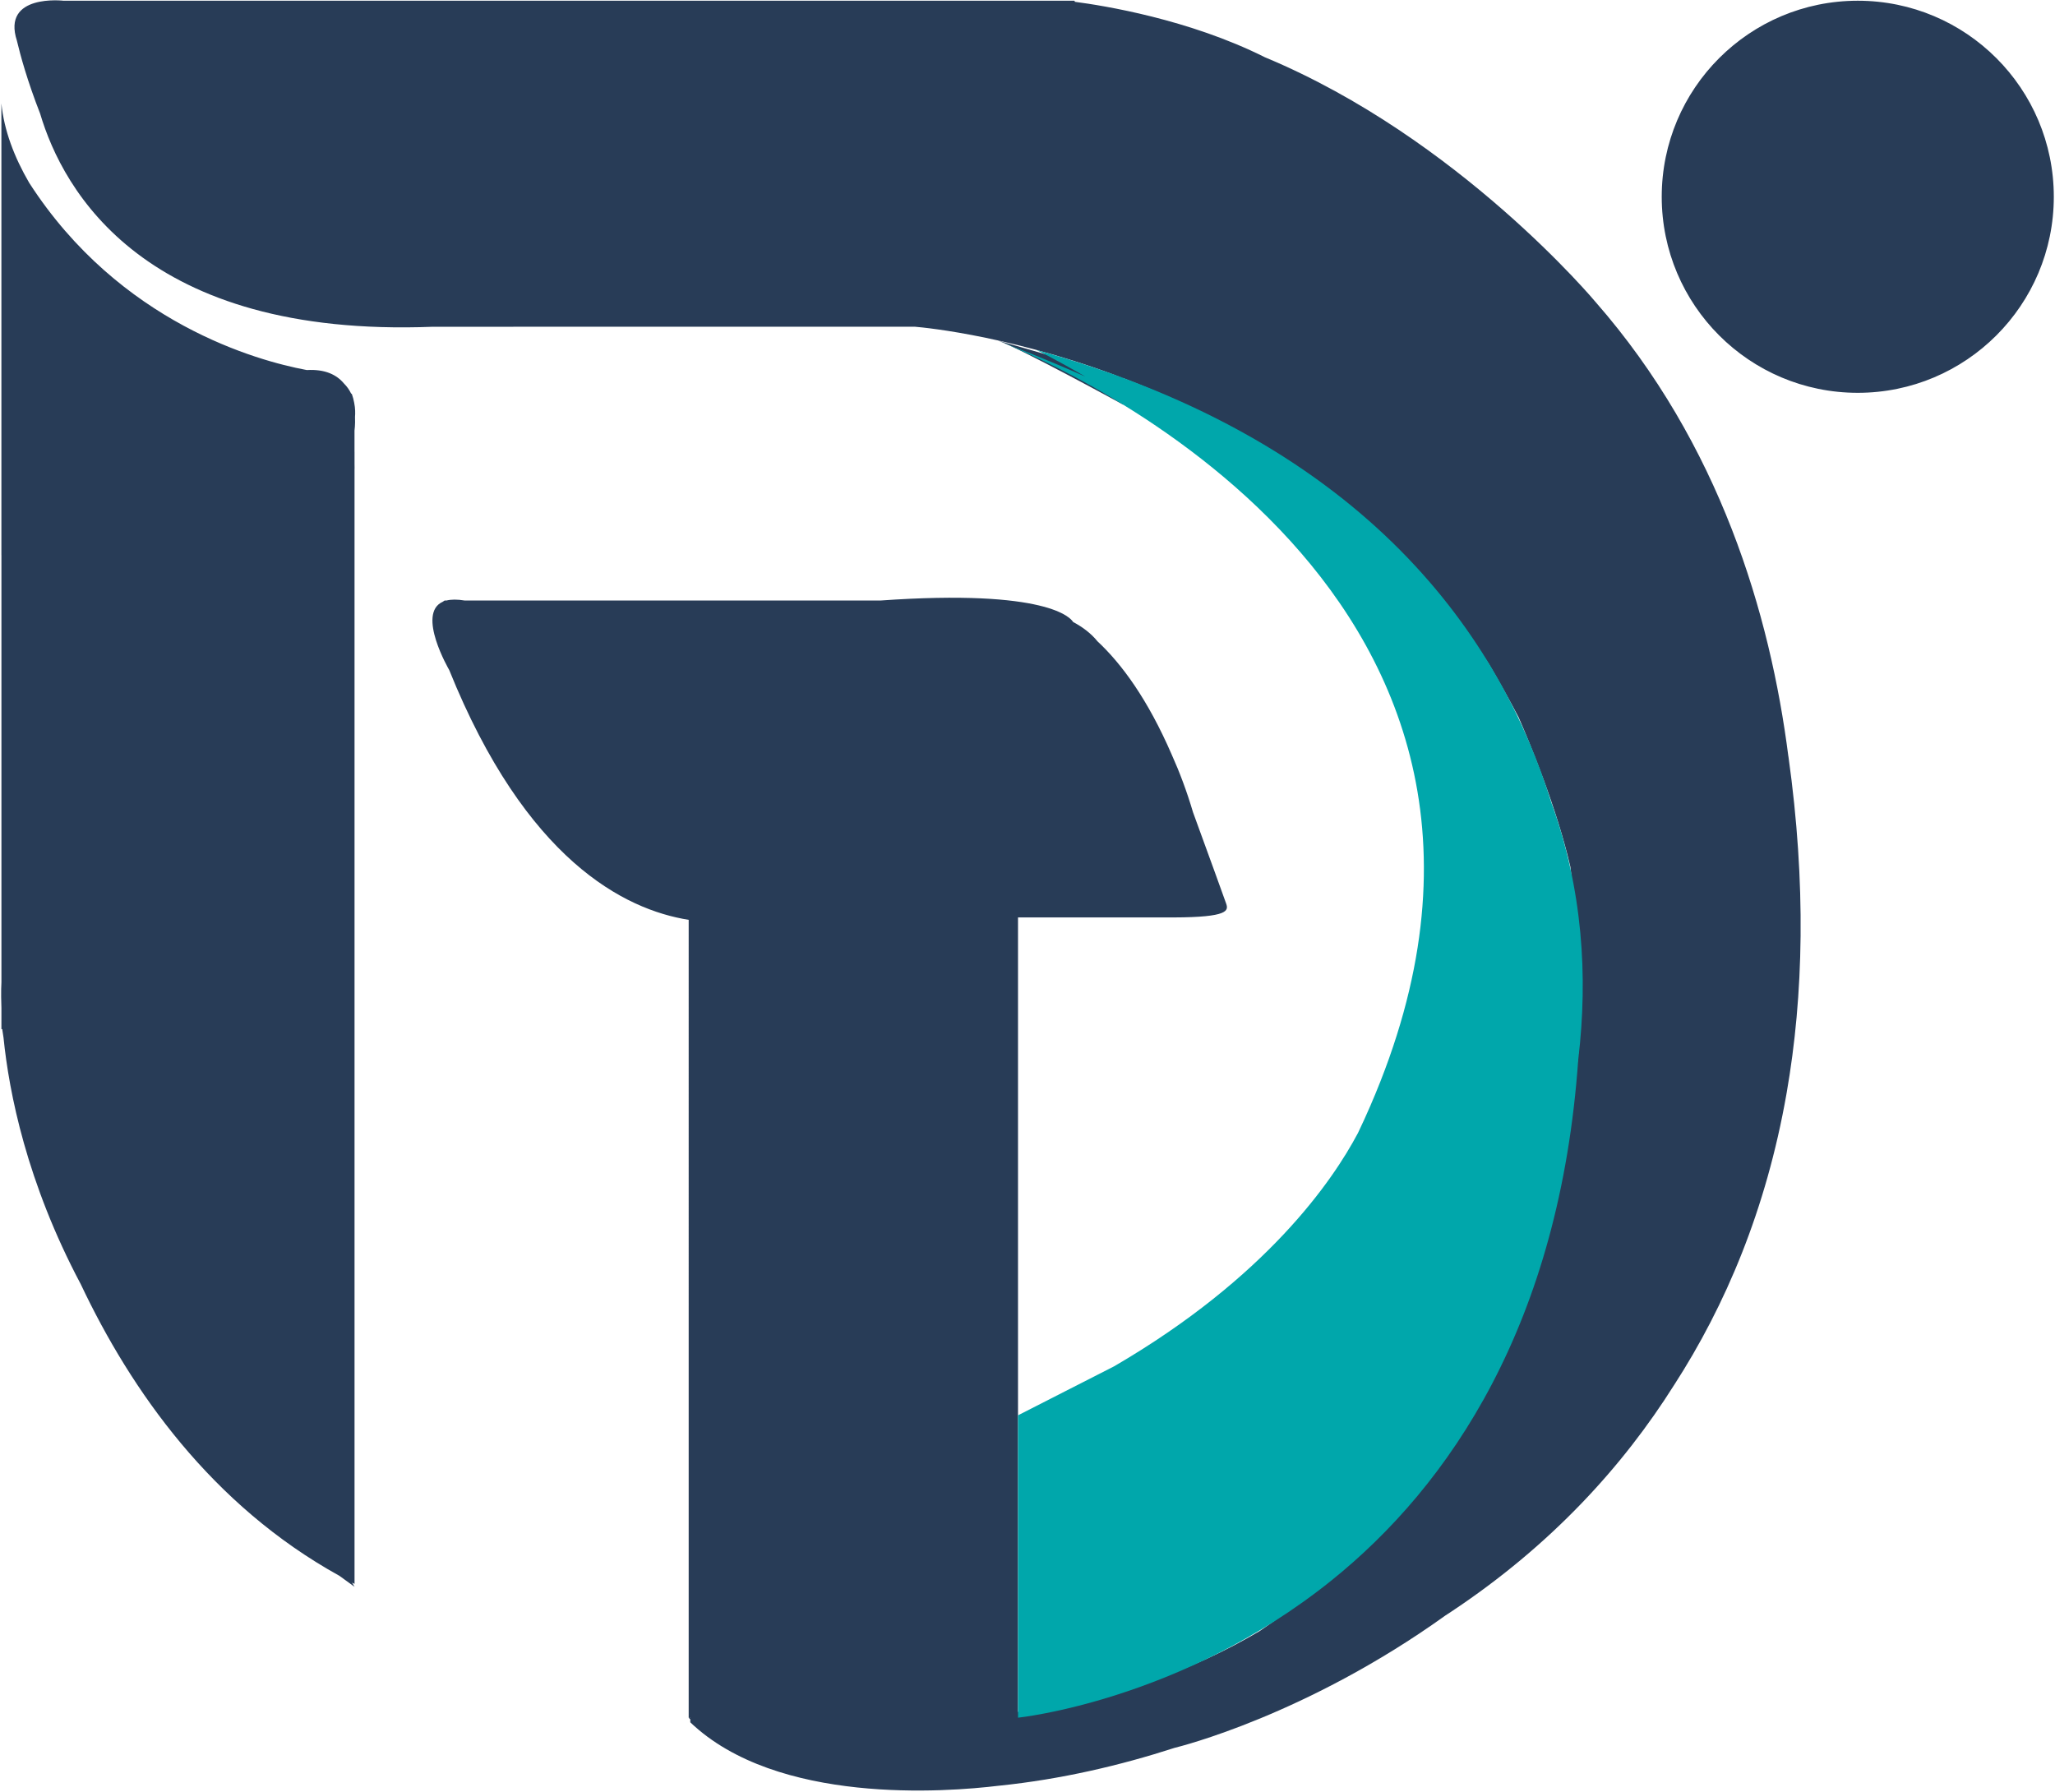 <?xml version="1.0" encoding="UTF-8"?>
<svg width="1265px" height="1103px" viewBox="0 0 1265 1103" version="1.1" xmlns="http://www.w3.org/2000/svg" xmlns:xlink="http://www.w3.org/1999/xlink">
    <!-- Generator: Sketch 61 (89581) - https://sketch.com -->
    <title>Paliz Teb Shafagh</title>
    <desc>Created with Sketch.</desc>
    <g id="Page-1" stroke="none" stroke-width="1" fill="none" fill-rule="evenodd">
        <g id="A0" transform="translate(-12121, -19166)" fill-rule="nonzero">
            <g id="Paliz-Teb-Shafagh" transform="translate(12121, 19166)">
                <path d="M10.418,25.091 C0.918,-4.025 39.186,0.448 39.186,0.448 L39.186,0.448 L661.384,0.448 C661.483,0.678 661.588,0.905 661.699,1.127 C678.937,3.361 731.739,11.75 778.64,35.251 C898.023,84.918 982.328,186.059 982.328,186.059 C1058.679,273.336 1089.676,378.018 1100.88,465.679 L1100.919,465.709 C1111.853,544.057 1110.297,612.701 1099.807,672.779 L1099.815,672.761 C1099.77,672.965 1099.725,673.168 1099.68,673.372 L1099.7,673.39 C1087.203,744.49 1062.186,803.574 1030.563,852.534 L1030.566,852.516 C999.209,902.306 955.126,951.071 893.263,992.134 L889.905,994.324 C804.284,1055.758 726.281,1075.113 723.087,1075.888 C689.794,1086.669 653.247,1095.291 614.85,1099.219 L614.854,1099.209 C582.245,1103.178 478.268,1111.13 424.922,1060.181 L424.921,1058.366 L423.936,1057.368 C423.936,1057.368 424.268,1057.396 424.914,1057.447 L424.921,1057.332 L423.936,1057.332 L423.938,566.21 C384.486,559.955 323.701,529.461 276.526,412.433 C276.526,412.433 256.177,377.66 272.578,370.412 C272.768,370.277 272.962,370.142 273.163,370.007 C273.493,369.766 273.695,369.663 273.695,369.663 L273.695,369.663 L274.798,369.66 C277.668,368.945 281.382,368.878 286.121,369.66 L541.865,369.661 C645.149,362.355 659.224,380.588 660.564,382.855 C666.545,386.048 671.711,389.967 675.577,394.766 C690.436,408.607 706.489,430.388 721.303,464.565 C725.999,475.001 730.494,486.805 734.394,500.017 C743.314,524.479 754.046,553.955 754.843,556.367 C756.209,560.5 756.24,564.651 722.443,564.733 L721.408,564.735 L721.408,564.735 L626.658,564.734 L626.658,1053.953 C626.664,1053.952 626.67,1053.951 626.676,1053.951 L626.677,1053.749 L626.677,1053.749 L626.68,1053.748 L626.677,1053.731 C685.683,1045.933 734.65,1028.184 775.286,1004.078 L775.298,1004.078 C809.895,980.481 838.498,955.736 862.133,930.754 C946.486,832.187 966.936,703.034 971.892,645.192 C973.288,599.563 969.997,560.156 966.686,533.606 L966.687,533.629 C958.453,497.71 941.738,457.451 934.827,441.572 L934.832,441.581 C929.532,431.475 923.43,420.425 916.529,408.794 L916.533,408.769 C794.687,223.325 576.552,202.246 563.258,201.125 L266.534,201.136 C88.892,208.113 38.753,117.296 24.704,69.943 C16.768,49.644 12.503,33.881 10.526,25.542 Z M218.239,974.964 C217.732,974.705 217.227,974.445 216.722,974.183 L218.239,976.756 C215.086,974.511 211.978,972.259 208.915,969.999 C130.328,926.521 80.69,856.041 49.711,790.486 C16.396,727.751 5.558,672.373 2.169,638.744 C1.827,636.618 1.561,634.849 1.361,633.464 L0.878,633.468 L0.875,620.434 C0.489,610.299 0.878,604.674 0.878,604.674 L0.878,604.674 L0.877,341.656 L0.86,341.658 L0.86,63.68 C2.502,80.319 8.805,96.778 17.974,112.545 C73.836,199.156 158.997,222.14 188.089,227.634 L188.925,227.789 C200.273,227.137 207.346,230.799 211.722,236.049 C213.647,237.951 215.056,240.036 216.08,242.15 C216.249,242.304 216.426,242.451 216.609,242.59 C217.225,244.314 217.696,246.085 218.018,247.886 C218.763,251.416 218.707,254.6 218.535,256.621 C218.747,261.435 218.239,264.897 218.239,264.897 L218.239,264.897 L218.221,264.913 L218.221,278.174 L218.239,278.175 L218.24,285.72 C218.319,287.688 218.239,288.943 218.239,288.943 Z M614.274,209.643 L614.527,209.715 C624.146,212.444 678.18,227.835 691.486,232.825 L691.486,249.148 C691.486,249.148 627.745,214.222 614.45,209.701 L614.274,209.643 Z M1143.589,0.448 C1210.237,0.448 1264.265,54.477 1264.265,121.125 C1264.265,187.773 1210.237,241.801 1143.589,241.801 C1076.941,241.801 1022.912,187.773 1022.912,121.125 C1022.912,54.477 1076.941,0.448 1143.589,0.448 Z" id="Combined-Shape" fill="#283C57"></path>
                <path d="M615.7,210.325 L632.792,216.973 C644.985,221.846 656.78,226.808 668.189,231.855 L668.135,231.847 C649.703,221.111 638.072,215.444 638.072,215.444 C843.23,272.198 924.076,394.238 955.069,494.317 L955.099,494.314 C974.18,547.301 977.644,600.816 971.559,651.931 L971.535,651.927 C960.232,814.483 892.661,914.276 819.274,973.13 C727.138,1047.021 626.677,1057.332 626.677,1057.332 L626.677,1057.332 L626.677,871.202 L685.841,841.031 C779.841,786.301 820.499,726.484 835.743,697.752 L835.784,697.739 C838.55,691.944 841.16,686.206 843.619,680.524 C843.636,680.471 843.644,680.448 843.644,680.448 L843.644,680.448 C979.744,365.83 651.422,224.62 616.103,210.486 L615.7,210.325 Z" id="Combined-Shape" fill="#00A7AB"></path>
            </g>
        </g>
    </g>
</svg>